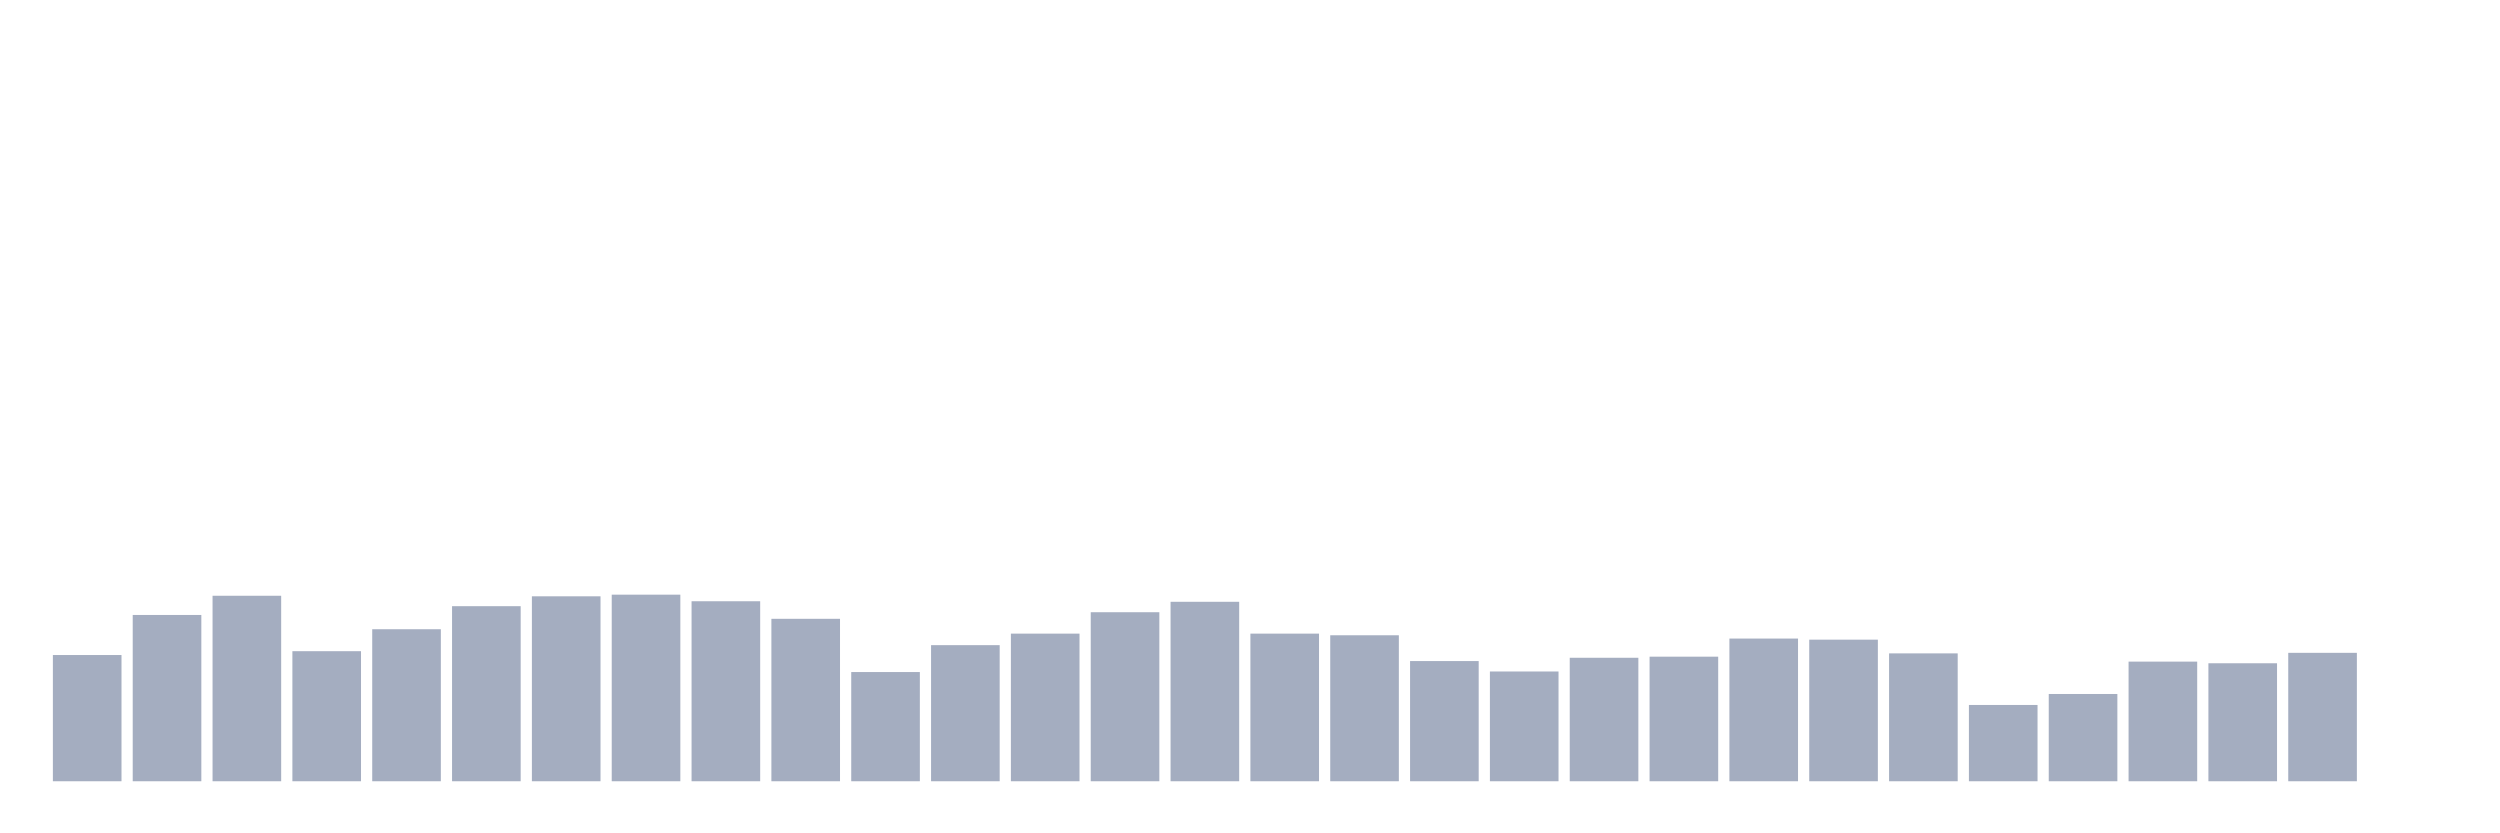 <svg xmlns="http://www.w3.org/2000/svg" viewBox="0 0 480 160"><g transform="translate(10,10)"><rect class="bar" x="0.153" width="13.175" y="115.765" height="24.235" fill="rgb(164,173,192)"></rect><rect class="bar" x="15.482" width="13.175" y="108.073" height="31.927" fill="rgb(164,173,192)"></rect><rect class="bar" x="30.81" width="13.175" y="104.385" height="35.615" fill="rgb(164,173,192)"></rect><rect class="bar" x="46.138" width="13.175" y="115.028" height="24.972" fill="rgb(164,173,192)"></rect><rect class="bar" x="61.466" width="13.175" y="110.813" height="29.187" fill="rgb(164,173,192)"></rect><rect class="bar" x="76.794" width="13.175" y="106.387" height="33.613" fill="rgb(164,173,192)"></rect><rect class="bar" x="92.123" width="13.175" y="104.491" height="35.509" fill="rgb(164,173,192)"></rect><rect class="bar" x="107.451" width="13.175" y="104.175" height="35.825" fill="rgb(164,173,192)"></rect><rect class="bar" x="122.779" width="13.175" y="105.439" height="34.561" fill="rgb(164,173,192)"></rect><rect class="bar" x="138.107" width="13.175" y="108.811" height="31.189" fill="rgb(164,173,192)"></rect><rect class="bar" x="153.436" width="13.175" y="119.032" height="20.968" fill="rgb(164,173,192)"></rect><rect class="bar" x="168.764" width="13.175" y="113.869" height="26.131" fill="rgb(164,173,192)"></rect><rect class="bar" x="184.092" width="13.175" y="111.656" height="28.344" fill="rgb(164,173,192)"></rect><rect class="bar" x="199.42" width="13.175" y="107.546" height="32.454" fill="rgb(164,173,192)"></rect><rect class="bar" x="214.748" width="13.175" y="105.544" height="34.456" fill="rgb(164,173,192)"></rect><rect class="bar" x="230.077" width="13.175" y="111.656" height="28.344" fill="rgb(164,173,192)"></rect><rect class="bar" x="245.405" width="13.175" y="111.972" height="28.028" fill="rgb(164,173,192)"></rect><rect class="bar" x="260.733" width="13.175" y="116.924" height="23.076" fill="rgb(164,173,192)"></rect><rect class="bar" x="276.061" width="13.175" y="118.926" height="21.074" fill="rgb(164,173,192)"></rect><rect class="bar" x="291.39" width="13.175" y="116.292" height="23.708" fill="rgb(164,173,192)"></rect><rect class="bar" x="306.718" width="13.175" y="116.081" height="23.919" fill="rgb(164,173,192)"></rect><rect class="bar" x="322.046" width="13.175" y="112.604" height="27.396" fill="rgb(164,173,192)"></rect><rect class="bar" x="337.374" width="13.175" y="112.815" height="27.185" fill="rgb(164,173,192)"></rect><rect class="bar" x="352.702" width="13.175" y="115.449" height="24.551" fill="rgb(164,173,192)"></rect><rect class="bar" x="368.031" width="13.175" y="125.354" height="14.646" fill="rgb(164,173,192)"></rect><rect class="bar" x="383.359" width="13.175" y="123.246" height="16.754" fill="rgb(164,173,192)"></rect><rect class="bar" x="398.687" width="13.175" y="117.03" height="22.97" fill="rgb(164,173,192)"></rect><rect class="bar" x="414.015" width="13.175" y="117.346" height="22.654" fill="rgb(164,173,192)"></rect><rect class="bar" x="429.344" width="13.175" y="115.344" height="24.656" fill="rgb(164,173,192)"></rect><rect class="bar" x="444.672" width="13.175" y="140" height="0" fill="rgb(164,173,192)"></rect></g></svg>